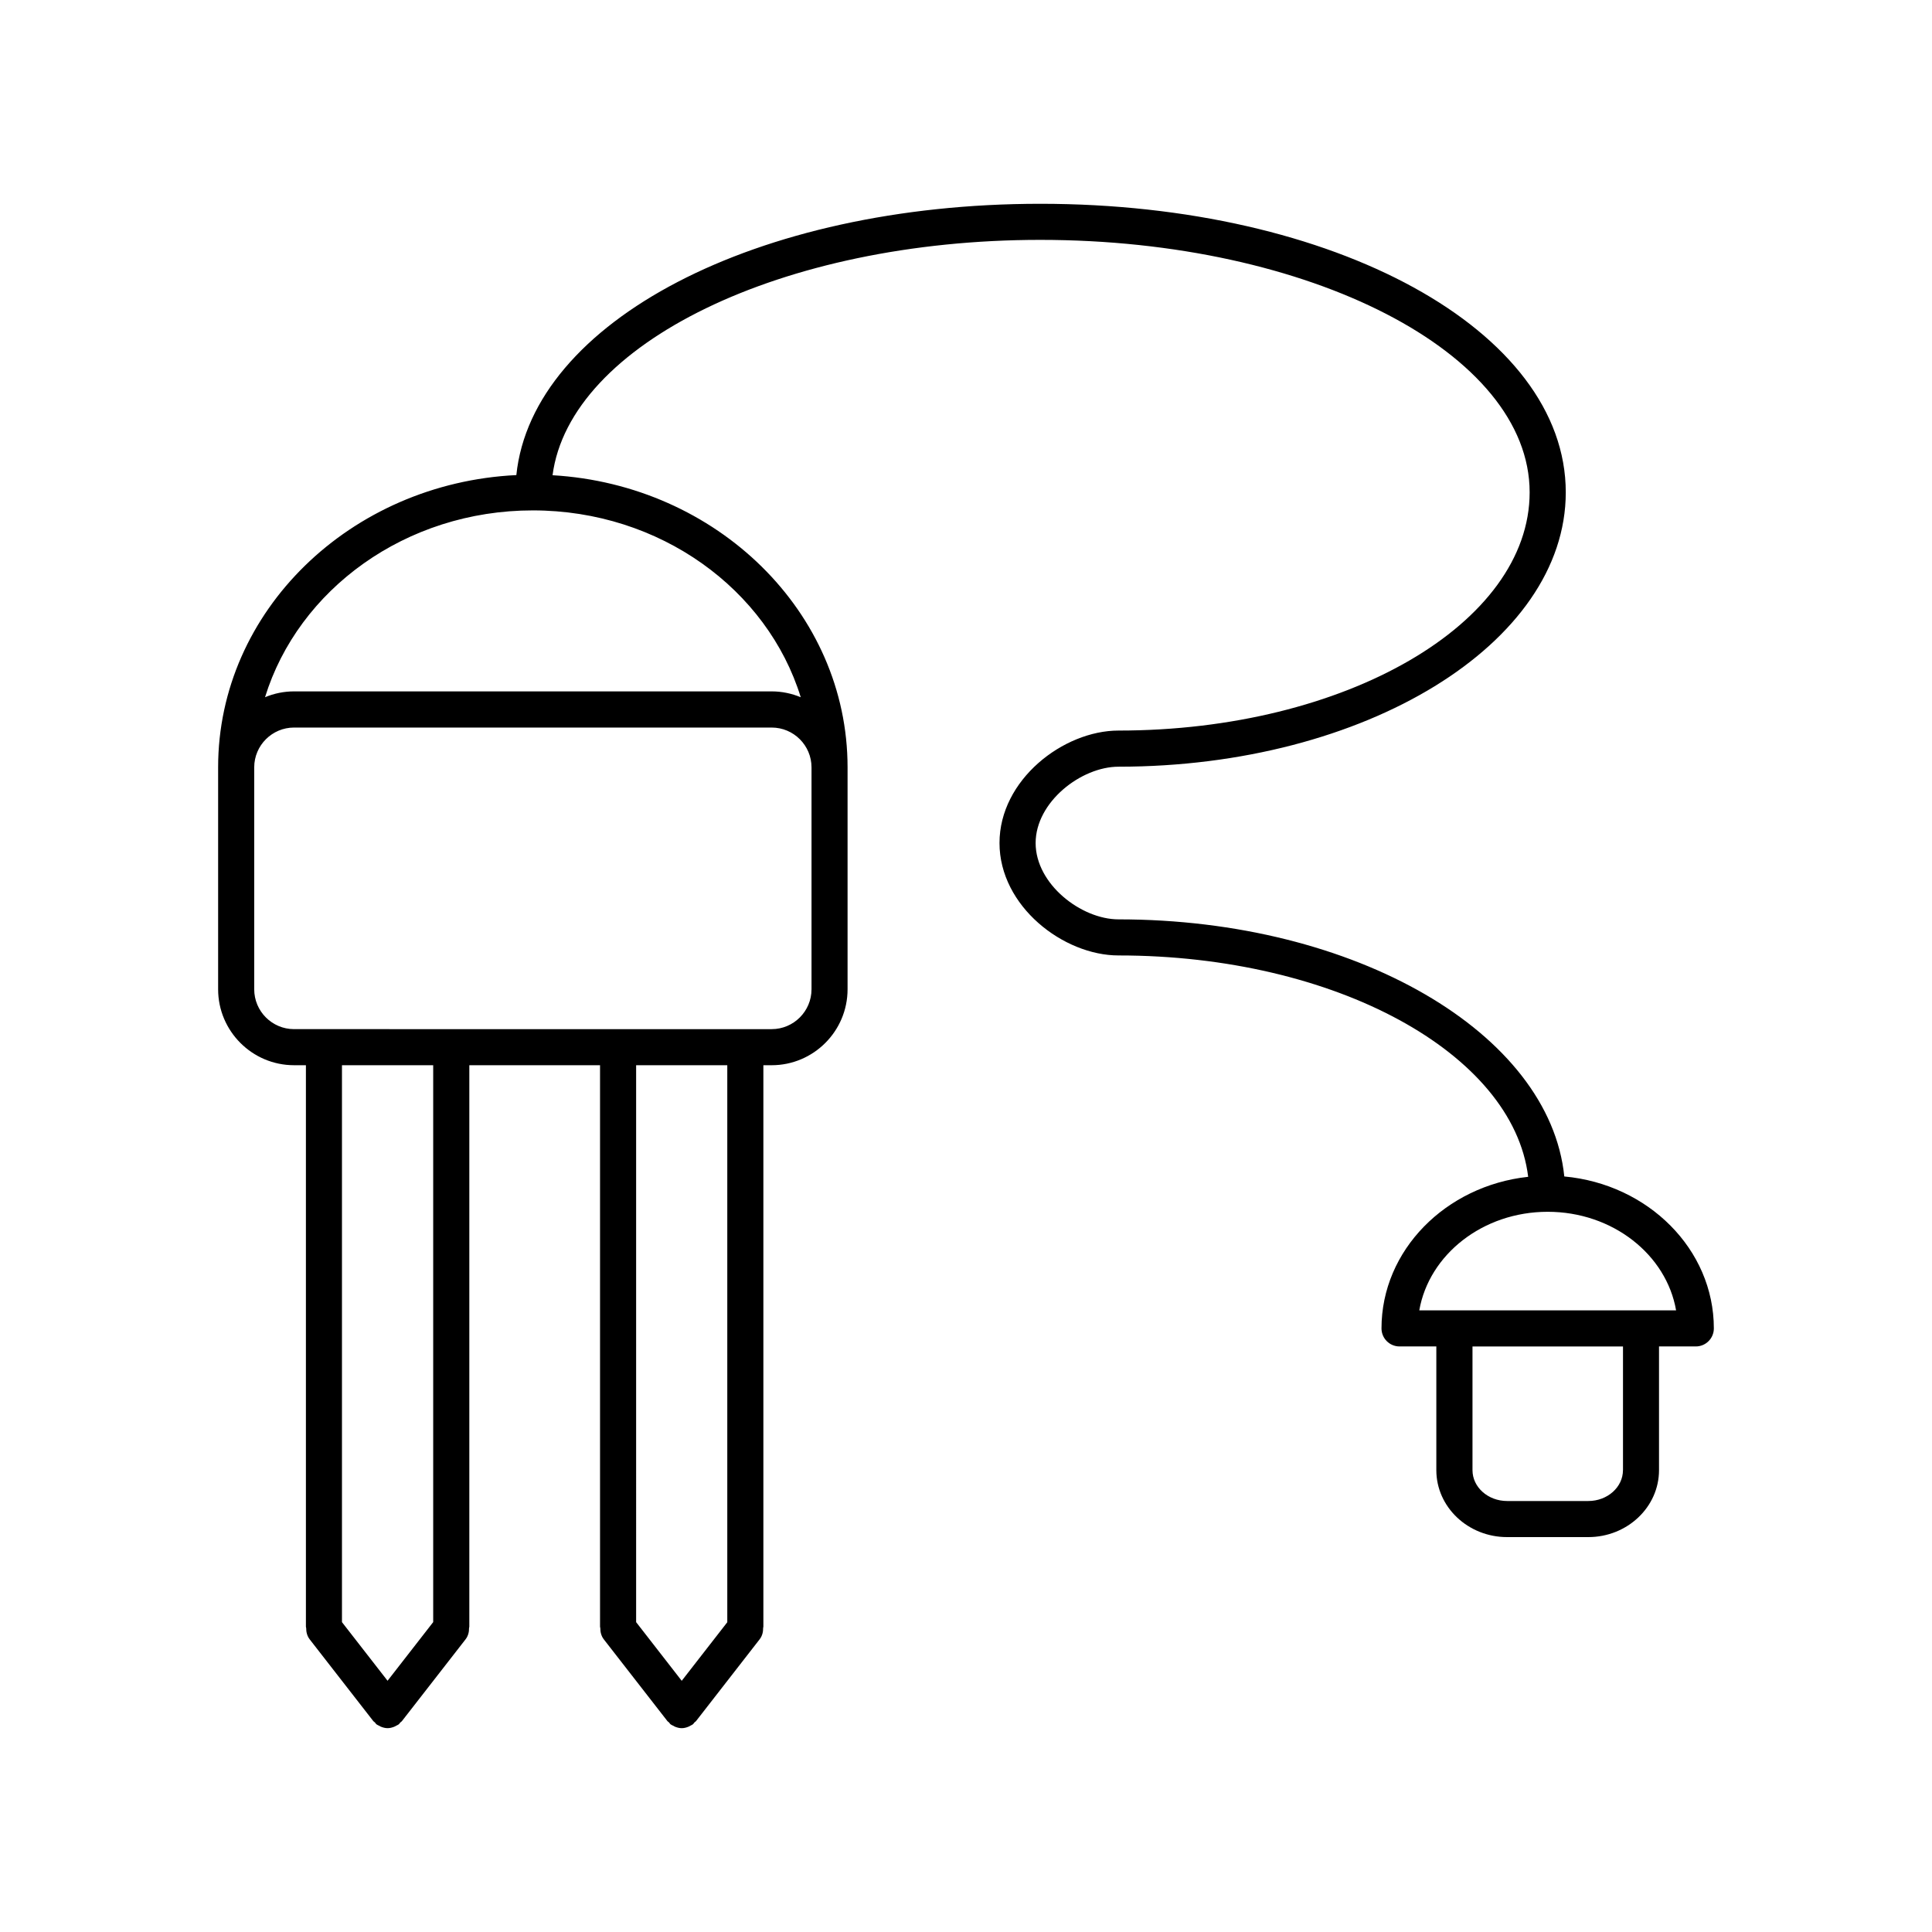 <?xml version="1.0" encoding="UTF-8" standalone="no"?>
<svg
   xmlns:dc="http://purl.org/dc/elements/1.1/"
   xmlns:cc="http://creativecommons.org/ns#"
   xmlns:rdf="http://www.w3.org/1999/02/22-rdf-syntax-ns#"
   xmlns:svg="http://www.w3.org/2000/svg"
   xmlns="http://www.w3.org/2000/svg"
   xmlns:sodipodi="http://sodipodi.sourceforge.net/DTD/sodipodi-0.dtd"
   xmlns:inkscape="http://www.inkscape.org/namespaces/inkscape"
   version="1.1"
   x="0px"
   y="0px"
   viewBox="0 0 50 50"
   enable-background="new 0 0 65 65"
   xml:space="preserve"
   id="svg8"
   sodipodi:docname="noun_soil moisture probe_1692416.svg"
   width="50"
   height="50"
   inkscape:export-filename="H:\Dropbox\11. RDS - le Dôme\!!! Bureau\Parcours Digital (en cours)\PDIG AuC\PROJET_BULLE\ARDUINO\BULLE\html\img\sprite\soil.png"
   inkscape:export-xdpi="96"
   inkscape:export-ydpi="96"
   inkscape:version="0.92.3 (2405546, 2018-03-11)"><defs
     id="defs12" /><sodipodi:namedview
     pagecolor="#ffffff"
     bordercolor="#666666"
     borderopacity="1"
     objecttolerance="10"
     gridtolerance="10"
     guidetolerance="10"
     inkscape:pageopacity="0"
     inkscape:pageshadow="2"
     inkscape:window-width="1920"
     inkscape:window-height="1017"
     id="namedview10"
     showgrid="false"
     inkscape:zoom="2.9046154"
     inkscape:cx="32.5"
     inkscape:cy="40.625"
     inkscape:window-x="1912"
     inkscape:window-y="-8"
     inkscape:window-maximized="1"
     inkscape:current-layer="svg8" /><path
     d="m 40.484,30.447 c -0.379,-3.707 -5.4,-6.654 -11.536,-6.654 -0.966,0 -2.146,-0.911 -2.146,-1.975 0,-1.064 1.18,-1.976 2.146,-1.976 6.382,0 11.574,-3.185 11.574,-7.1 0,-4.188 -5.973,-7.468 -13.599,-7.468 -7.351,0 -13.149,3.05 -13.56,7.021 -4.292,0.209 -7.718,3.516 -7.718,7.563 0,0 0,0 0,6.22e-4 v 5.743 c 0,1.084 0.882,1.966 1.965,1.966 h 0.307 v 14.531 c 0,0.013 0.006,0.023 0.007,0.035 -0.001,0.102 0.024,0.206 0.091,0.293 l 1.648,2.118 c 0.01,0.013 0.026,0.017 0.037,0.03 0.016,0.017 0.026,0.038 0.045,0.052 0.018,0.014 0.039,0.021 0.059,0.032 0.016,0.01 0.031,0.019 0.048,0.026 0.058,0.024 0.118,0.04 0.179,0.04 v 0 0 c 0.061,0 0.121,-0.016 0.179,-0.04 0.017,-0.007 0.032,-0.017 0.049,-0.026 0.019,-0.011 0.04,-0.017 0.059,-0.032 0.019,-0.014 0.028,-0.035 0.044,-0.051 0.012,-0.012 0.027,-0.017 0.038,-0.031 l 1.648,-2.118 c 0.068,-0.087 0.093,-0.191 0.091,-0.293 0.001,-0.012 0.007,-0.022 0.007,-0.035 V 27.568 h 3.383 v 14.531 c 0,0.013 0.006,0.023 0.007,0.035 -0.001,0.102 0.024,0.206 0.091,0.293 l 1.648,2.118 c 0.01,0.013 0.026,0.017 0.037,0.03 0.016,0.017 0.026,0.038 0.045,0.052 0.018,0.014 0.039,0.021 0.059,0.032 0.016,0.01 0.031,0.019 0.048,0.026 0.058,0.024 0.118,0.04 0.179,0.04 v 0 0 c 0.062,0 0.121,-0.016 0.179,-0.04 0.017,-0.007 0.032,-0.016 0.048,-0.026 0.019,-0.011 0.04,-0.017 0.059,-0.032 0.019,-0.014 0.029,-0.035 0.045,-0.052 0.011,-0.012 0.026,-0.017 0.037,-0.03 l 1.647,-2.118 c 0.069,-0.088 0.094,-0.194 0.092,-0.297 6.23e-4,-0.011 0.006,-0.02 0.006,-0.031 v -14.531 h 0.214 c 1.084,0 1.965,-0.882 1.965,-1.966 v -5.743 c 0,-4.021 -3.382,-7.312 -7.635,-7.56 0.445,-3.396 5.928,-6.091 12.622,-6.091 6.984,0 12.665,2.931 12.665,6.533 0,3.4 -4.773,6.166 -10.64,6.166 -1.425,0 -3.08,1.271 -3.08,2.91 0,1.639 1.656,2.91 3.08,2.91 5.612,0 10.212,2.533 10.602,5.729 -2.135,0.231 -3.796,1.901 -3.796,3.923 0,0.258 0.209,0.467 0.467,0.467 h 0.952 v 3.202 c 0,0.955 0.821,1.732 1.831,1.732 h 2.102 c 1.009,0 1.83,-0.777 1.83,-1.732 v -3.202 h 0.952 c 0.258,0 0.467,-0.209 0.467,-0.467 0,-2.046 -1.7,-3.734 -3.871,-3.932 z M 11.211,41.98 10.03,43.498 8.85,41.981 V 27.568 h 2.361 z m 7.612,0.002 -1.18,1.517 -1.18,-1.518 V 27.568 H 18.822 V 41.982 Z M 21.002,25.602 c 0,0.569 -0.463,1.032 -1.031,1.032 H 7.61 c -0.569,0 -1.031,-0.463 -1.031,-1.032 v -5.742 c 0,-6.23e-4 0,-6.23e-4 0,-0.001 6.23e-4,-0.568 0.463,-1.03 1.031,-1.03 H 19.971 c 0.569,0 1.031,0.463 1.031,1.031 z M 20.722,18.044 C 20.49,17.948 20.237,17.893 19.971,17.893 H 7.61 c -0.266,0 -0.519,0.054 -0.751,0.151 0.86,-2.786 3.638,-4.835 6.931,-4.835 3.294,6.24e-4 6.073,2.049 6.933,4.835 z m 19.333,13.317 c 1.679,0 3.071,1.108 3.322,2.551 h -6.646 c 0.252,-1.443 1.644,-2.551 3.323,-2.551 z m 1.947,6.687 c 0,0.44 -0.402,0.798 -0.896,0.798 h -2.102 c -0.495,0 -0.896,-0.358 -0.896,-0.798 v -3.202 h 3.895 v 3.202 z"
     id="path2"
     inkscape:connector-curvature="0"
     style="stroke-width:1" /></svg>